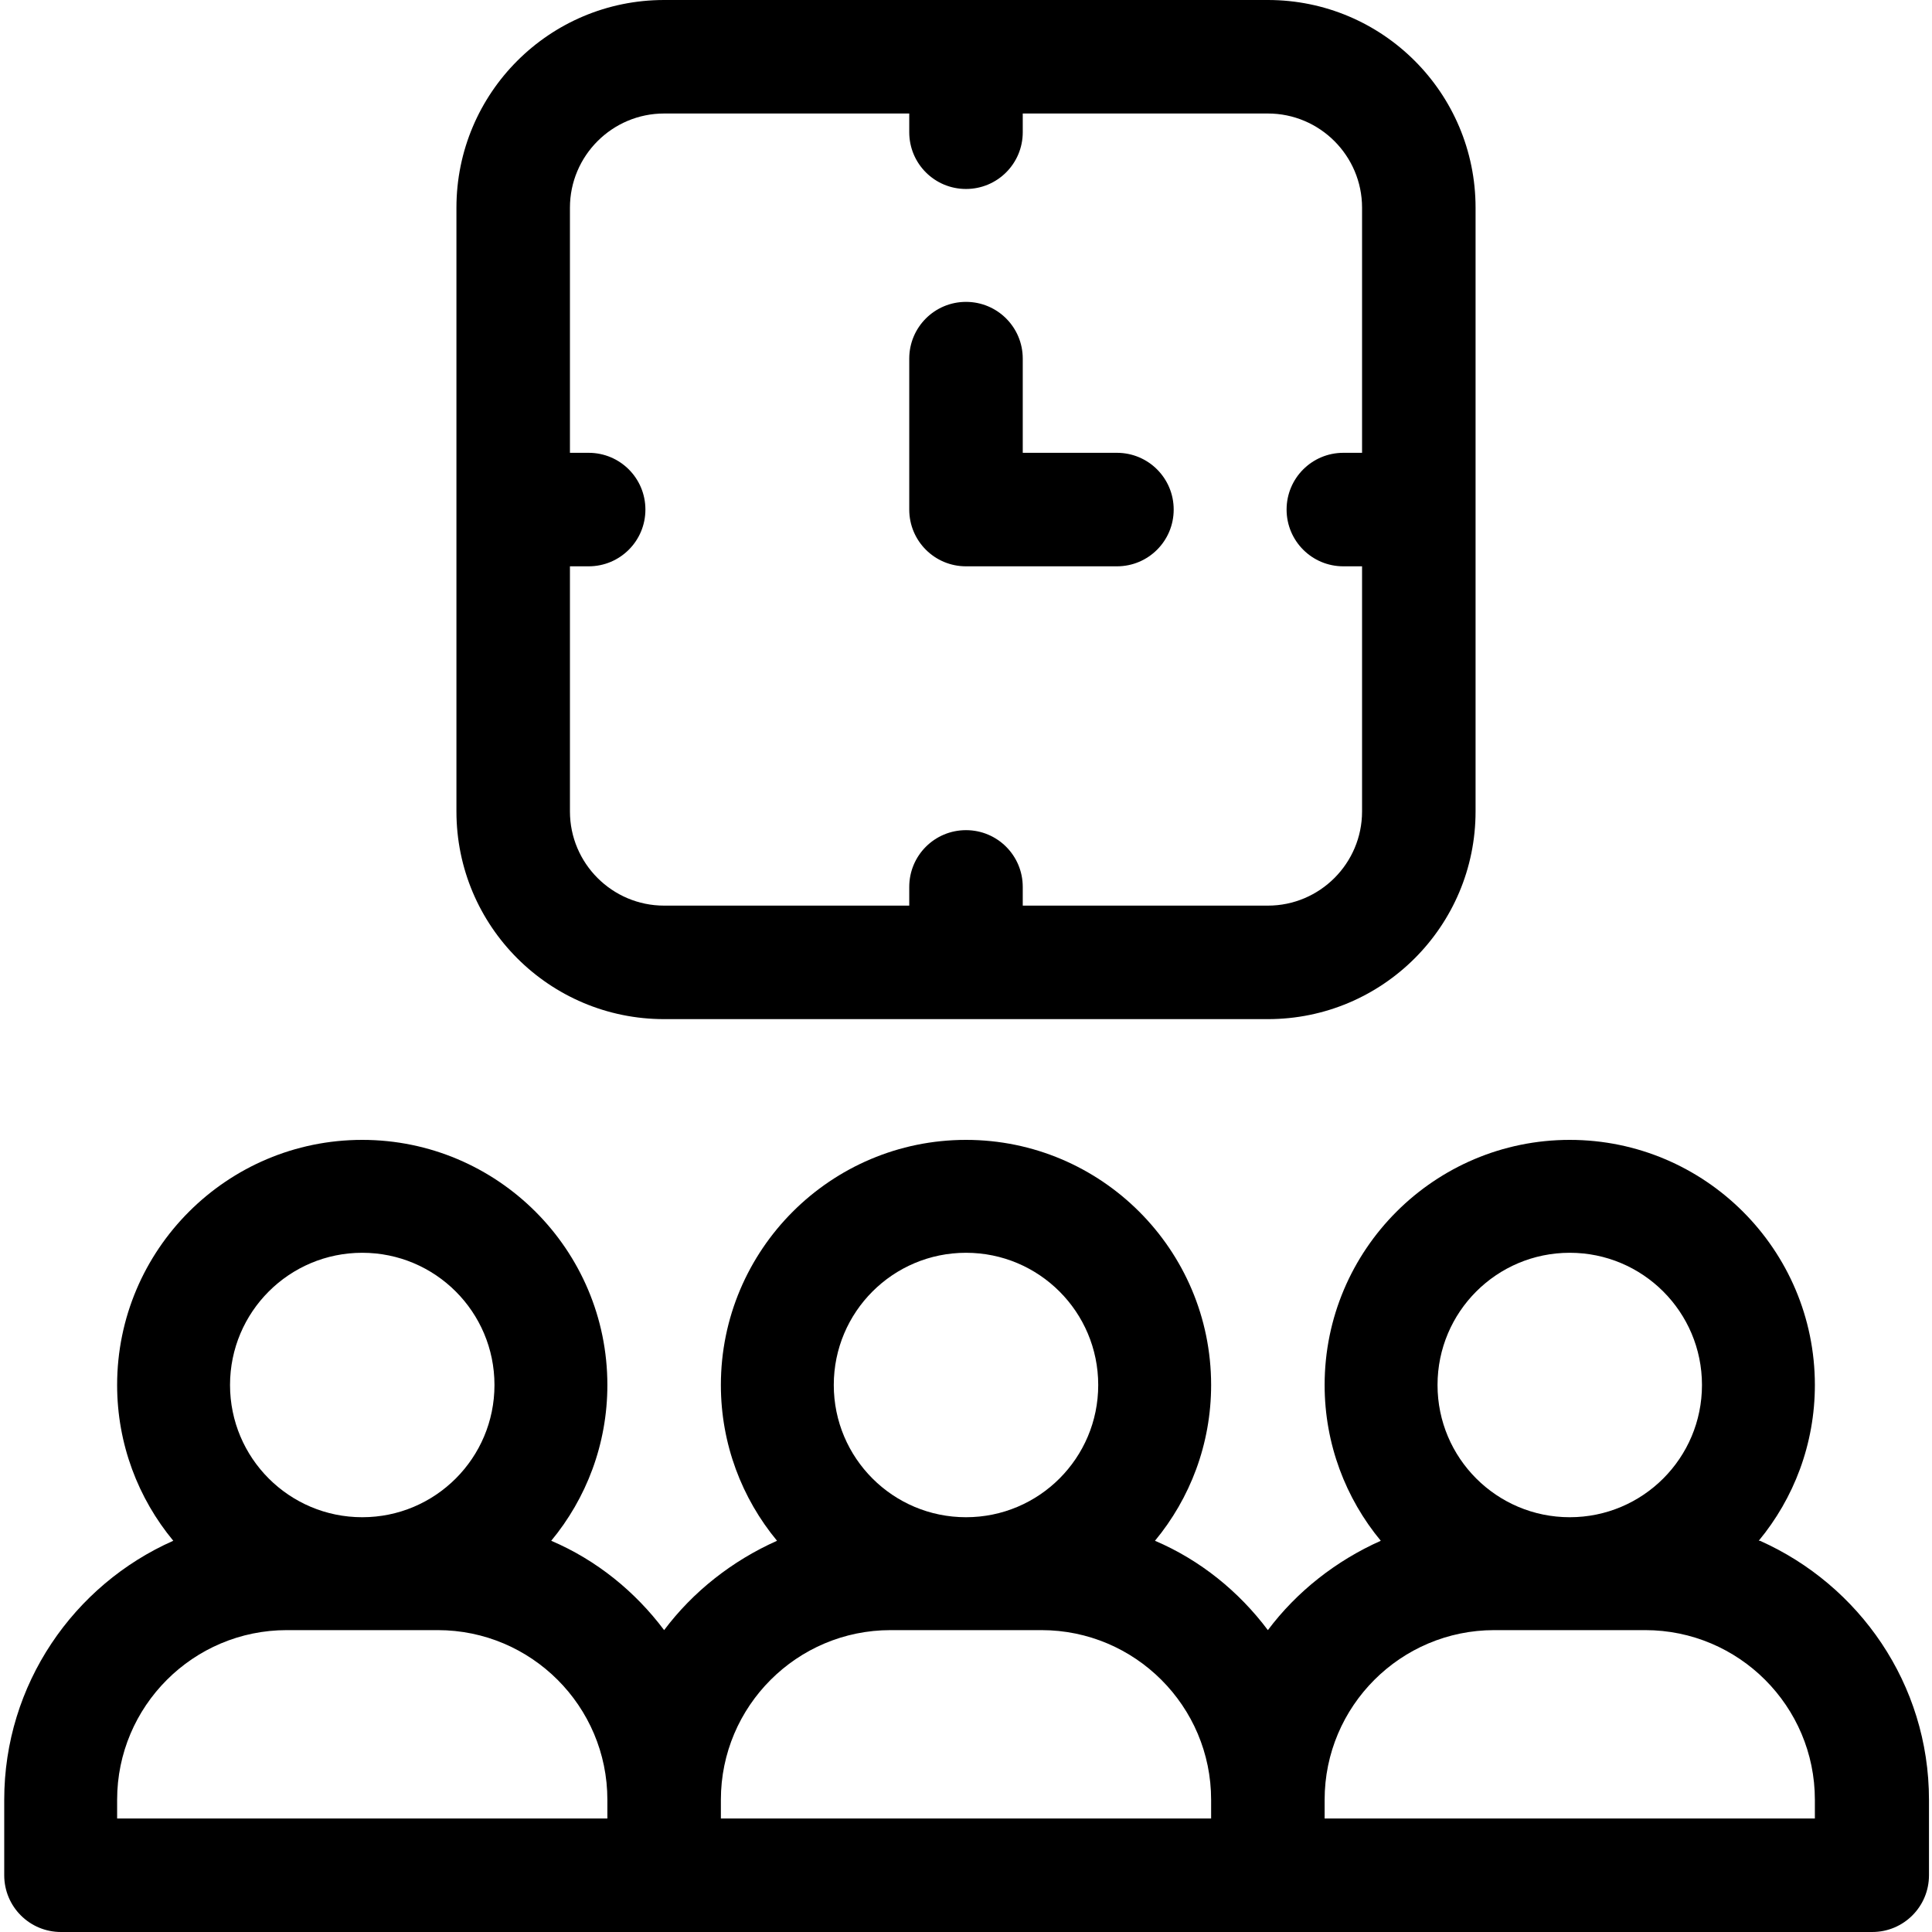 <?xml version="1.0" encoding="UTF-8"?><svg id="Layer_1" xmlns="http://www.w3.org/2000/svg" viewBox="0 0 32 32"><defs><style>.cls-1{stroke-width:0px;}</style></defs><path class="cls-1" d="m29.13,25.52c.58-.7.93-1.6.93-2.58,0-2.24-1.82-4.06-4.06-4.06s-4.06,1.82-4.06,4.06c0,.98.35,1.88.93,2.58-.74.33-1.39.84-1.87,1.48-.48-.64-1.12-1.16-1.87-1.48.58-.7.93-1.6.93-2.58,0-2.24-1.82-4.06-4.06-4.06s-4.06,1.82-4.06,4.06c0,.98.35,1.88.93,2.58-.74.33-1.39.84-1.87,1.48-.48-.64-1.12-1.16-1.87-1.48.58-.7.93-1.6.93-2.58,0-2.24-1.82-4.06-4.06-4.06s-4.06,1.82-4.06,4.06c0,.98.35,1.88.93,2.58-1.65.73-2.8,2.38-2.8,4.29v1.25c0,.52.42.94.94.94h30c.52,0,.94-.42.94-.94v-1.25c0-1.92-1.16-3.56-2.8-4.29Zm-3.13-4.77c1.21,0,2.19.98,2.19,2.19s-.98,2.19-2.19,2.19-2.19-.98-2.19-2.19.98-2.19,2.19-2.19Zm-10,0c1.21,0,2.19.98,2.19,2.19s-.98,2.19-2.19,2.19-2.19-.98-2.19-2.19.98-2.19,2.19-2.19Zm-10,0c1.21,0,2.19.98,2.19,2.19s-.98,2.19-2.19,2.19-2.19-.98-2.19-2.19.98-2.19,2.19-2.19ZM1.94,29.81c0-1.55,1.26-2.81,2.81-2.81h2.5c1.55,0,2.81,1.26,2.81,2.81v.31H1.94v-.31Zm10,0c0-1.55,1.26-2.81,2.81-2.81h2.5c1.55,0,2.81,1.26,2.81,2.81v.31h-8.12v-.31Zm18.12.31h-8.12v-.31c0-1.55,1.26-2.81,2.81-2.81h2.5c1.55,0,2.81,1.26,2.81,2.81v.31Z"/><path class="cls-1" d="m11,16.88h10c1.9,0,3.44-1.54,3.44-3.44V3.44c0-1.9-1.54-3.44-3.44-3.44h-10c-1.9,0-3.44,1.54-3.44,3.44v10c0,1.9,1.54,3.44,3.44,3.44Zm0-15h4.06v.31c0,.52.42.94.94.94s.94-.42.94-.94v-.31h4.06c.86,0,1.56.7,1.56,1.56v4.06h-.31c-.52,0-.94.42-.94.94s.42.94.94.94h.31v4.06c0,.86-.7,1.56-1.56,1.56h-4.06v-.31c0-.52-.42-.94-.94-.94s-.94.42-.94.94v.31h-4.06c-.86,0-1.56-.7-1.56-1.56v-4.06h.31c.52,0,.94-.42.94-.94s-.42-.94-.94-.94h-.31V3.44c0-.86.7-1.56,1.56-1.56Z"/><path class="cls-1" d="m16,9.38h2.5c.52,0,.94-.42.94-.94s-.42-.94-.94-.94h-1.56v-1.56c0-.52-.42-.94-.94-.94s-.94.42-.94.94v2.5c0,.52.42.94.94.94Z"/></svg>